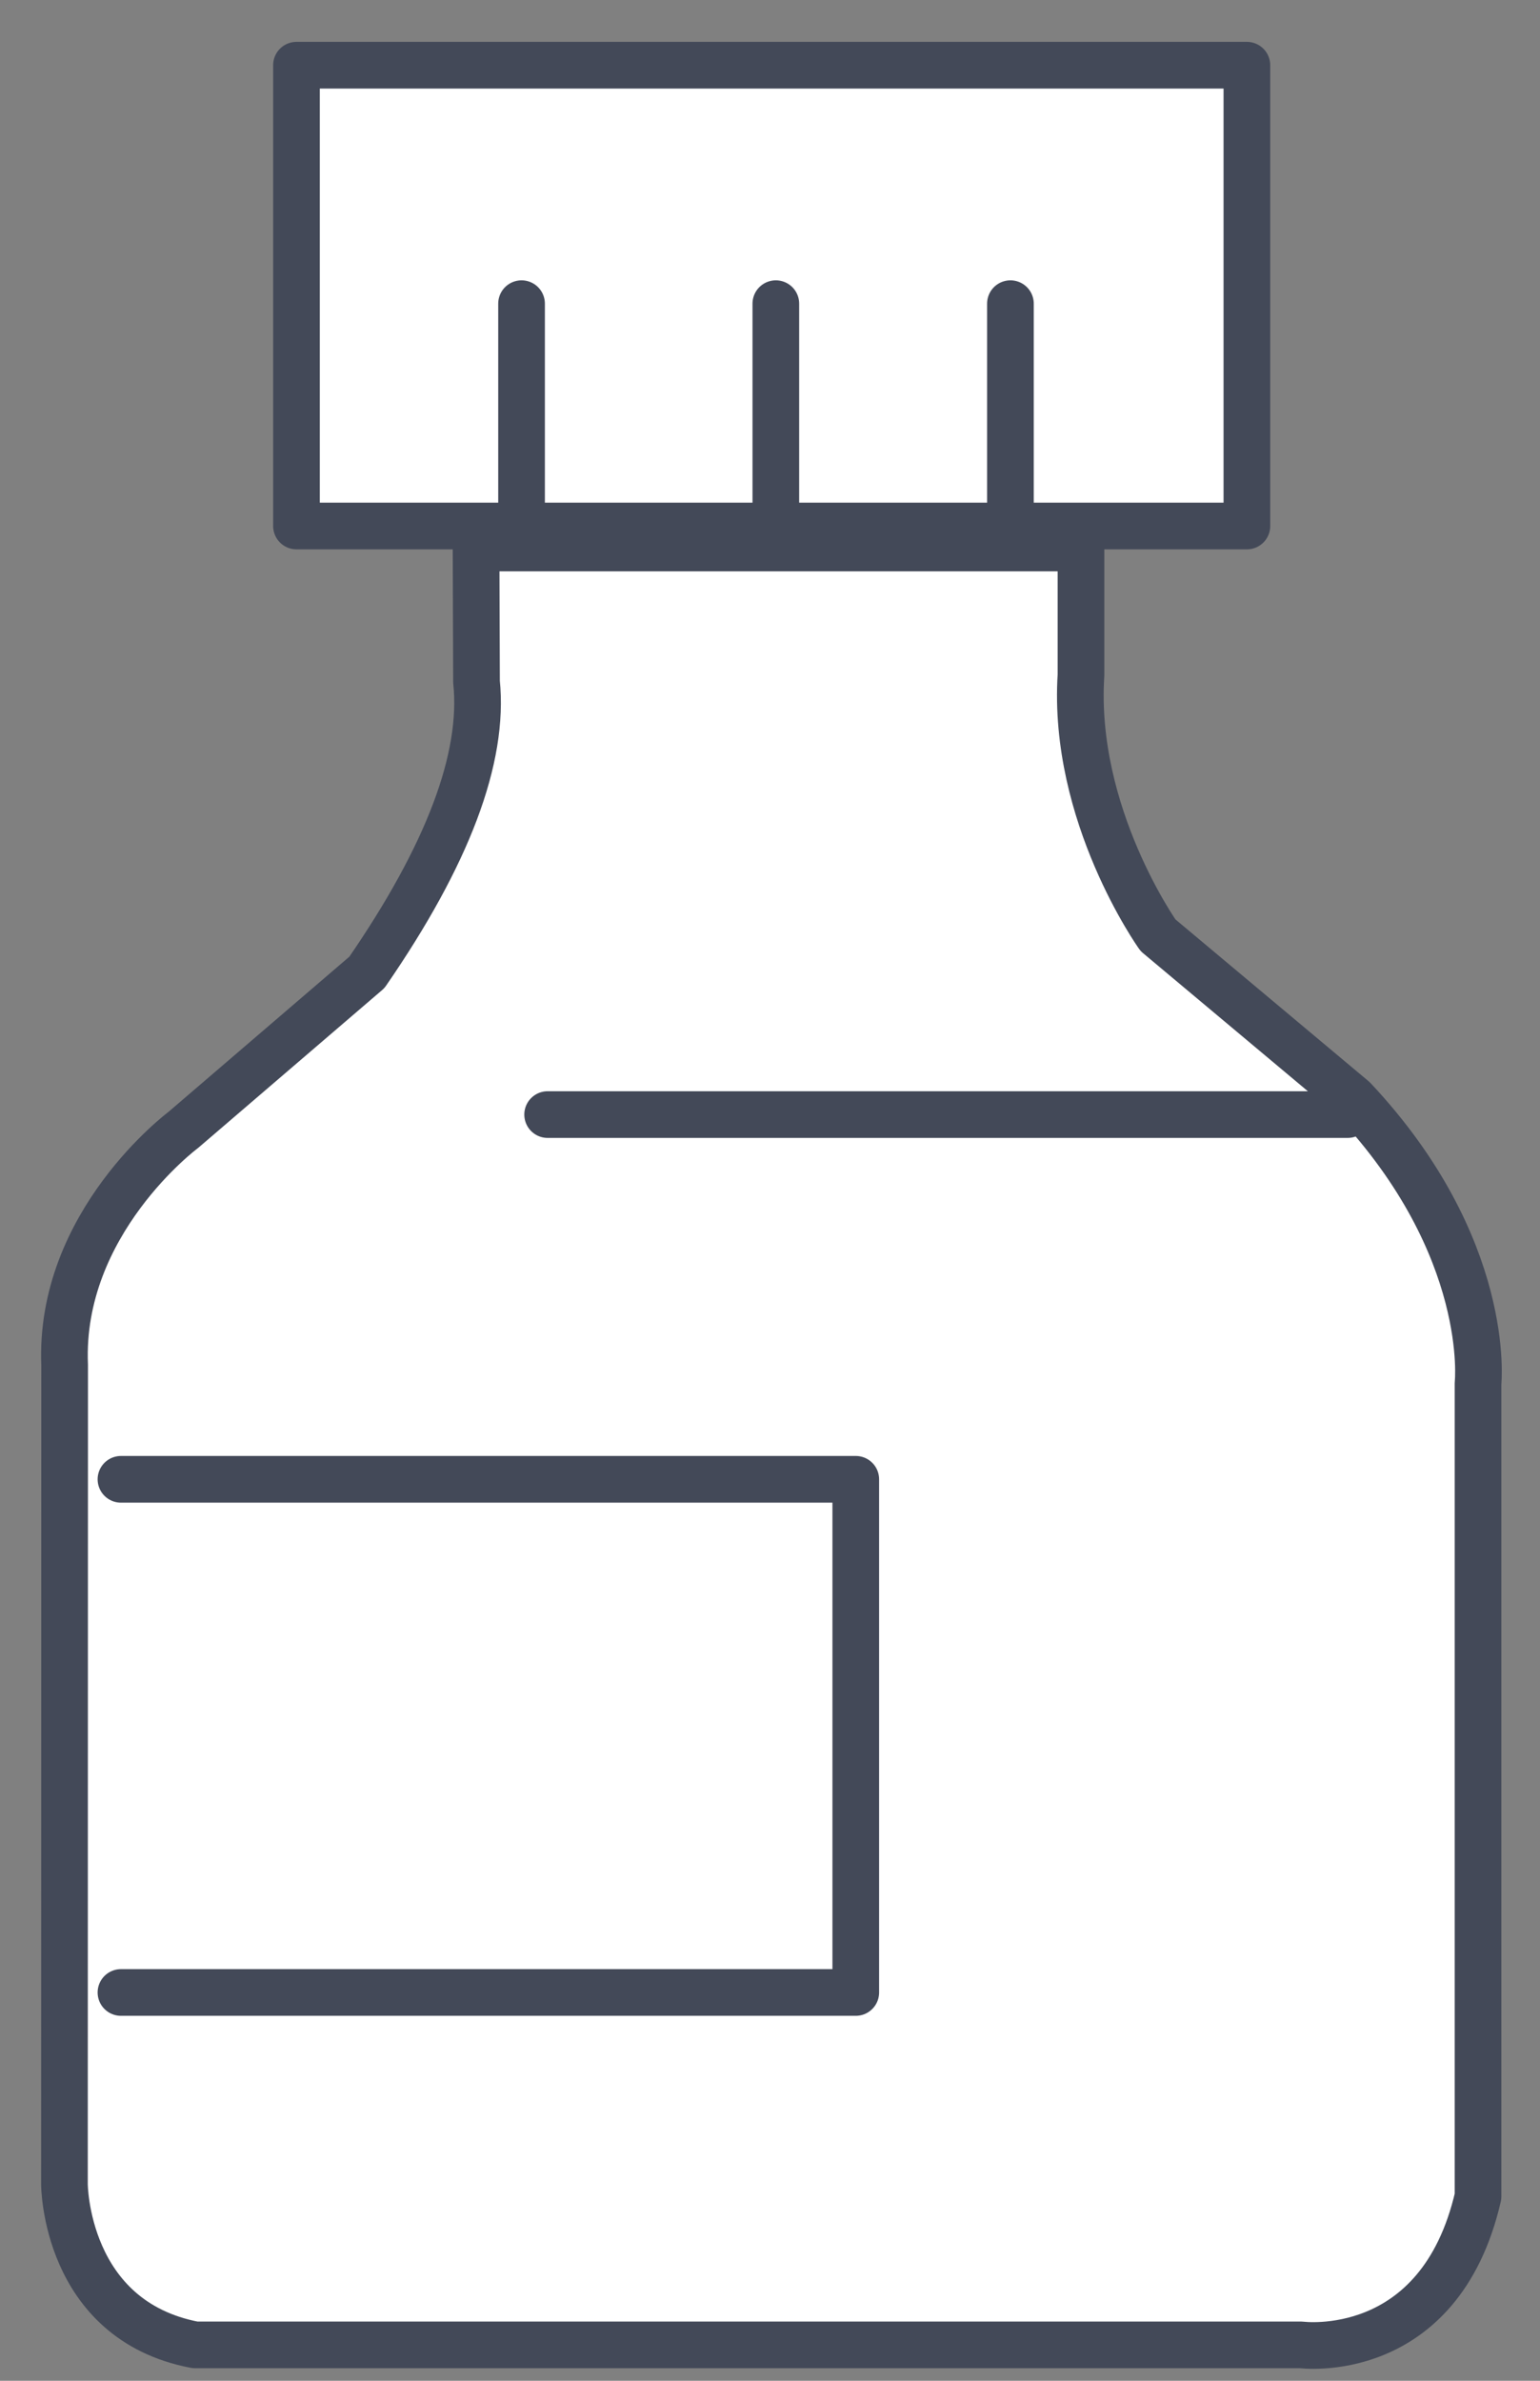<?xml version="1.0" encoding="UTF-8"?>
<svg width="33px" height="51px" viewBox="0 0 33 51" version="1.1" xmlns="http://www.w3.org/2000/svg" xmlns:xlink="http://www.w3.org/1999/xlink">
    <rect x="0" y="0" width="33" height="51" fill="#808080" stroke="none"/>
    <!-- Generator: Sketch 47 (45396) - http://www.bohemiancoding.com/sketch -->
    <title>icon/ic_products</title>
    <desc>Created with Sketch.</desc>
    <defs></defs>
    <g id="Symbols" stroke="none" stroke-width="1" fill="none" fill-rule="evenodd" stroke-linecap="round" stroke-linejoin="round">
        <g id="icon/qc_products" transform="translate(-8, 1)" stroke="#434958">
            <g transform="translate(9, 0)">
                <polygon id="Stroke-1" fill="#FFFFFF" points="5.353 10.268 5.353 0.397 25.719 0.397 25.719 10.268 16 10.268 10.326 10.268"></polygon>
                <path d="M15.625,5.505 L15.625,9.777" id="Stroke-3"></path>
                <path d="M10.176,5.505 L10.176,9.777" id="Stroke-3"></path>
                <path d="M20.652,5.505 L20.652,9.777" id="Stroke-4"></path>
                <path d="M9.211,13.605 C9.38,15.238 8.597,17.313 6.862,19.83 L2.925,23.207 C2.925,23.207 0.258,25.193 0.385,28.24 L0.381,45.787 C0.381,45.787 0.385,48.701 3.179,49.231 L26.879,49.231 C26.879,49.231 29.846,49.628 30.672,46.052 L30.672,28.637 C30.672,28.637 30.989,25.724 28.006,22.545 L23.815,19.035 C23.815,19.035 21.973,16.452 22.164,13.46 L22.164,10.739 L9.201,10.739 L9.211,13.605 Z" id="Stroke-5" fill="#FFFFFF"></path>
                <path d="M10.735,22.876 L27.878,22.876" id="Stroke-7"></path>
                <polyline id="Stroke-9" fill="#FFFFFF" points="1.592 30.689 17.338 30.689 17.338 41.682 1.592 41.682"></polyline>
            </g>
        </g>
    </g>
</svg>